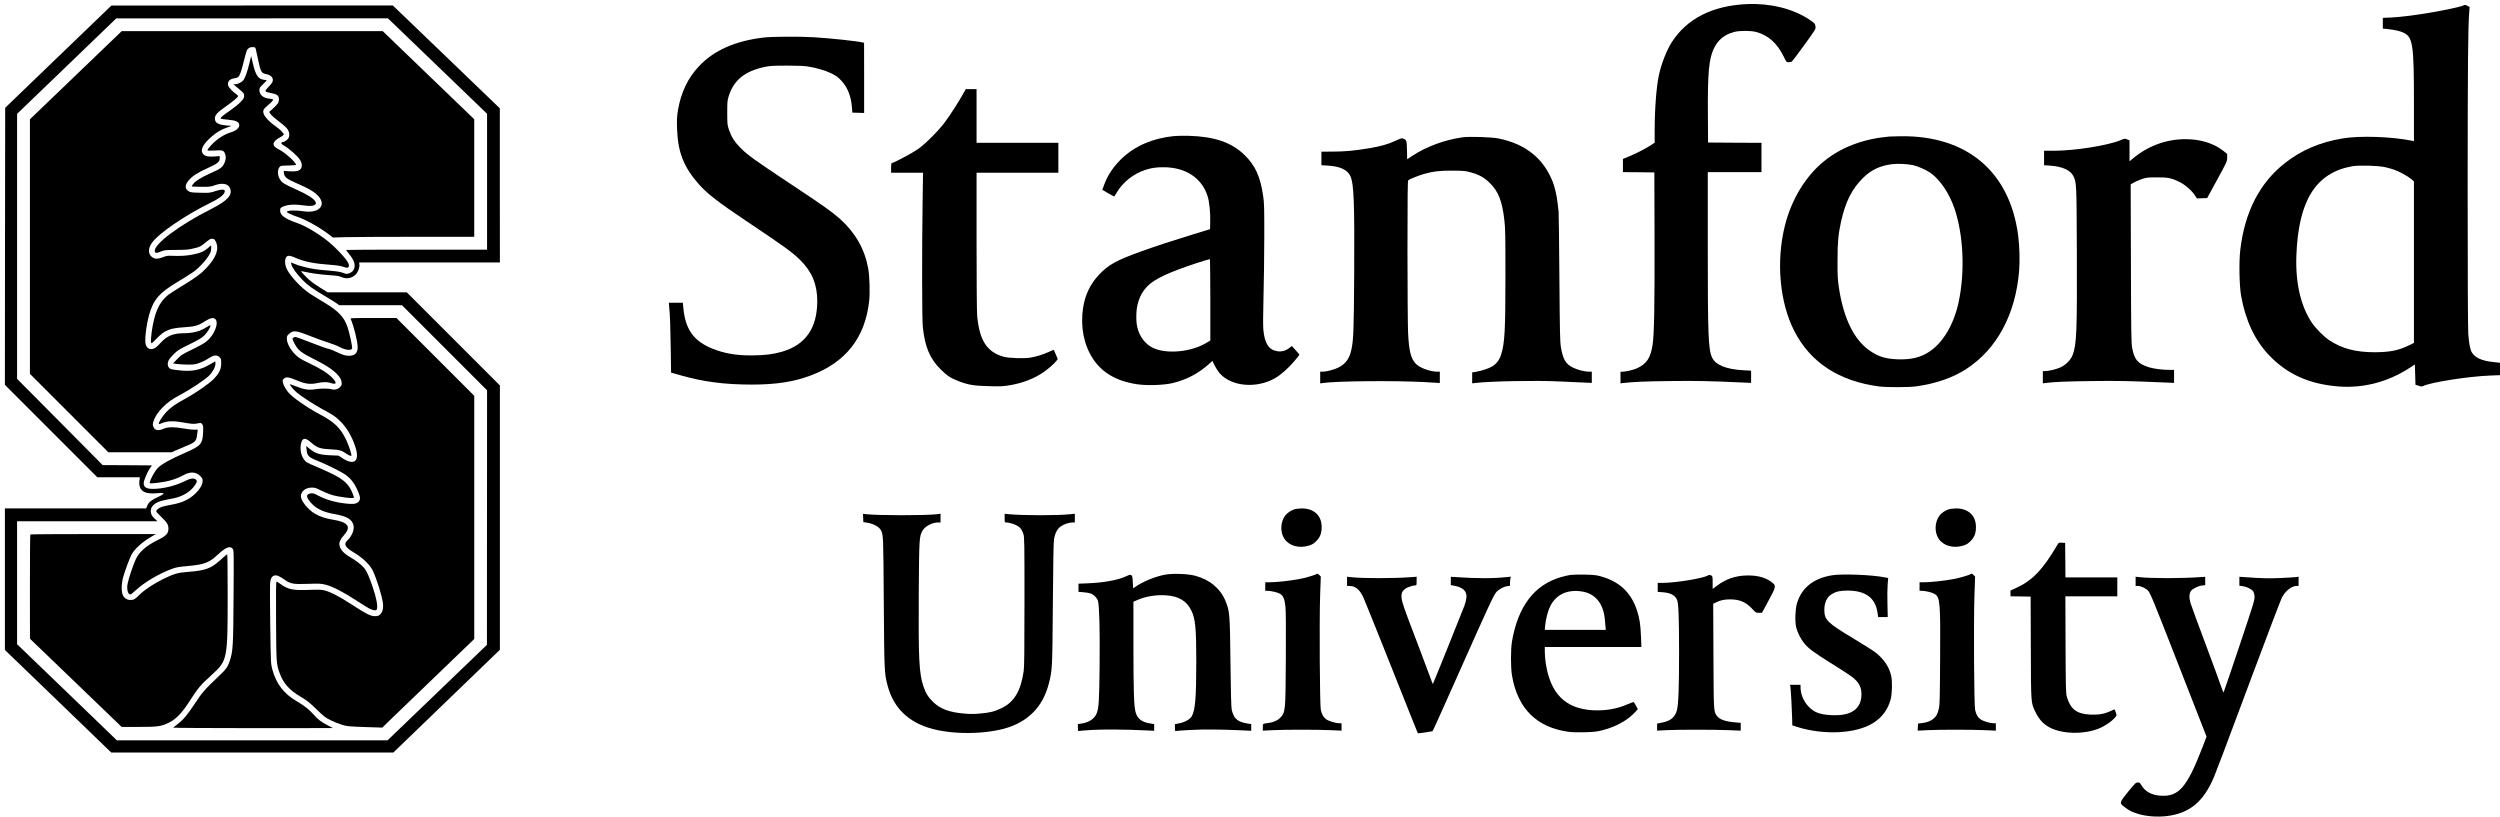 <?xml version="1.0" standalone="no"?>
<!DOCTYPE svg PUBLIC "-//W3C//DTD SVG 20010904//EN"
 "http://www.w3.org/TR/2001/REC-SVG-20010904/DTD/svg10.dtd">
<svg version="1.0" xmlns="http://www.w3.org/2000/svg"
 width="4096pt" height="1338pt" viewBox="0 0 4096 1338"
 preserveAspectRatio="xMidYMid meet">

<g transform="translate(0,1338) scale(0.1,-0.1)"
fill="#000000" stroke="none">
<path d="M28625 13313 c-564 -24 -986 -237 -1233 -622 -86 -134 -171 -351
-212 -539 -42 -192 -70 -560 -70 -919 l0 -191 -77 -50 c-91 -58 -243 -135
-360 -182 l-83 -34 0 -108 0 -108 258 -2 257 -3 3 -1075 c3 -1099 -6 -1581
-32 -1750 -34 -217 -97 -311 -258 -385 -58 -26 -179 -55 -234 -55 l-34 0 0
-95 0 -96 48 6 c164 19 352 27 777 32 438 5 620 1 1173 -24 l142 -6 0 100 0
100 -127 7 c-280 14 -460 88 -514 212 -60 134 -69 360 -69 1807 l0 1227 440 0
440 0 0 240 0 240 -437 2 -438 3 -3 445 c-5 699 16 925 98 1096 70 144 170
226 330 270 87 24 270 24 360 1 198 -52 345 -182 453 -402 45 -91 48 -95 80
-94 17 0 40 3 49 7 9 4 103 126 208 272 187 259 191 266 185 305 -8 50 -12 55
-110 120 -259 172 -634 265 -1010 248z"/>
<path d="M40360 13291 c-31 -18 -273 -72 -500 -111 -305 -52 -523 -79 -687
-87 l-133 -6 0 -88 0 -87 68 -7 c108 -11 208 -32 259 -55 167 -74 183 -176
183 -1174 l0 -608 -32 6 c-326 68 -863 86 -1143 37 -369 -63 -668 -191 -933
-398 -420 -328 -665 -804 -738 -1433 -22 -193 -15 -581 14 -745 72 -407 226
-732 461 -978 298 -311 656 -471 1137 -509 404 -31 806 73 1157 301 l92 60 5
-166 5 -166 50 -17 c41 -14 54 -15 75 -5 123 61 741 158 1098 172 l162 6 0
102 0 101 -107 12 c-184 19 -293 66 -350 151 -30 44 -51 149 -63 311 -6 84
-10 997 -10 2400 1 2035 6 2618 26 2875 l6 80 -32 18 c-35 19 -48 20 -70 8z
m-1285 -2649 c50 -12 116 -30 148 -41 85 -30 227 -107 280 -153 l47 -40 0
-1323 0 -1323 -82 -40 c-170 -84 -314 -112 -559 -113 -316 0 -542 60 -751 200
-86 58 -217 190 -278 280 -185 274 -273 657 -256 1106 33 896 314 1349 906
1460 112 21 426 13 545 -13z"/>
<path d="M955 12452 l-870 -838 -3 -2269 -2 -2270 757 -757 758 -758 348 0
348 0 -7 -59 c-17 -156 77 -223 286 -202 141 15 144 -4 10 -66 -105 -49 -143
-80 -167 -138 l-18 -45 -1157 0 -1158 0 0 -1159 0 -1160 872 -840 871 -841
2311 1 2311 0 873 842 872 841 0 2165 0 2166 -763 763 -762 762 -648 0 -648 0
-132 82 c-98 61 -155 105 -221 170 -49 49 -86 91 -84 94 3 2 34 -2 69 -11 101
-23 261 -44 409 -54 101 -6 147 -14 183 -30 85 -37 169 -22 234 41 38 37 67
114 61 164 l-4 34 1153 0 1153 0 -1 1263 0 1262 -876 843 -877 842 -2305 0
-2306 -1 -870 -837z m6213 -154 l812 -782 0 -1113 0 -1113 -1155 0 c-635 0
-1155 -2 -1155 -5 0 -3 23 -33 50 -67 65 -80 90 -133 90 -189 0 -62 -28 -103
-84 -124 -45 -17 -47 -17 -104 4 -42 17 -102 26 -227 37 -201 16 -277 27 -405
59 -95 24 -111 29 -184 60 l-39 16 7 -33 c9 -49 90 -161 186 -258 89 -90 165
-144 395 -280 77 -46 154 -94 171 -107 l31 -23 514 0 514 0 697 -697 698 -698
-1 -2085 -1 -2085 -814 -782 -815 -783 -2217 0 -2217 0 -817 788 -818 787 0
1008 0 1007 1150 0 1150 0 -41 37 c-50 46 -69 81 -69 131 0 53 34 101 95 134
48 27 96 39 275 73 155 30 288 113 360 224 25 40 29 54 21 69 -24 45 -87 43
-187 -8 -160 -80 -363 -130 -532 -130 -126 0 -169 44 -138 141 25 74 59 148
94 199 l31 45 -404 3 -403 2 -701 707 -701 706 0 2171 0 2171 813 782 812 782
2225 0 2225 1 813 -782z"/>
<path d="M1243 12148 l-753 -723 0 -2085 0 -2085 642 -642 643 -643 520 0 520
0 55 26 c30 14 110 48 178 76 162 67 170 76 186 221 l6 47 -65 0 c-35 0 -111
9 -167 20 -135 26 -258 26 -316 0 -94 -43 -153 -35 -178 25 -12 29 -12 44 -3
78 21 79 72 160 154 242 91 91 153 135 310 218 145 77 384 237 449 301 61 60
106 144 106 198 0 21 -2 38 -3 38 -2 0 -40 -22 -84 -48 -151 -91 -291 -121
-473 -103 -169 18 -175 19 -199 45 -28 30 -30 79 -6 127 10 19 48 64 86 101
60 59 87 76 254 157 143 70 199 103 239 141 50 47 112 148 104 169 -1 6 -32
-8 -67 -31 -108 -69 -219 -97 -381 -98 -161 -1 -268 -46 -363 -152 -72 -81
-112 -108 -161 -108 -39 0 -70 24 -86 66 -25 65 4 320 56 504 71 245 163 351
459 529 105 63 219 135 255 160 113 79 248 231 288 324 7 15 12 48 12 73 l0
46 -53 -46 c-69 -59 -118 -80 -247 -106 -103 -21 -203 -27 -350 -21 -63 3 -86
-1 -141 -23 -78 -31 -123 -33 -166 -6 -76 46 -83 141 -17 237 107 156 541 453
965 662 131 64 199 113 224 160 30 60 -20 70 -145 30 -92 -30 -100 -31 -250
-27 -131 3 -160 6 -187 23 -65 38 -67 99 -6 174 63 76 140 127 305 202 175 79
208 106 208 166 l0 36 -86 -7 c-99 -7 -150 3 -183 38 -60 64 -7 168 150 299
85 70 138 101 235 136 l79 29 -80 6 c-143 12 -195 44 -195 118 0 50 50 105
172 188 115 80 208 157 208 174 0 8 -12 22 -27 32 -54 35 -122 106 -133 138
-21 64 20 113 102 123 24 3 50 12 60 20 27 24 54 100 92 258 20 83 43 164 52
182 19 37 58 56 105 51 27 -2 34 -8 40 -33 4 -16 22 -99 40 -184 41 -191 52
-210 133 -226 89 -18 128 -74 95 -138 -6 -12 -36 -47 -66 -78 -64 -66 -61 -73
44 -93 106 -20 133 -41 133 -106 0 -47 -23 -82 -95 -146 l-65 -59 27 -39 c16
-21 78 -76 140 -122 77 -58 120 -98 138 -127 31 -55 33 -114 4 -151 -22 -28
-77 -61 -86 -52 -4 3 -12 -2 -19 -11 -10 -15 -7 -21 29 -42 100 -59 226 -170
273 -241 34 -51 38 -118 10 -149 -31 -34 -81 -44 -184 -38 l-95 7 6 -42 c8
-62 44 -89 212 -163 187 -82 258 -122 322 -180 181 -162 55 -320 -219 -276
-122 19 -268 14 -268 -10 0 -13 83 -52 165 -79 137 -44 367 -172 523 -291 l67
-51 200 6 c110 3 631 6 1158 6 l957 0 0 963 0 963 -750 722 -750 722 -2138 0
-2137 0 -752 -722z"/>
<path d="M4086 12344 c-33 -138 -67 -233 -97 -276 -25 -34 -89 -67 -134 -68
l-30 -1 31 -27 c18 -15 57 -49 88 -75 50 -43 56 -52 56 -87 0 -33 -8 -47 -55
-98 -30 -33 -108 -96 -173 -141 -130 -89 -170 -125 -152 -136 6 -4 55 -11 108
-15 143 -13 192 -36 192 -93 0 -42 -52 -88 -126 -111 -97 -30 -176 -74 -254
-139 -72 -60 -140 -138 -140 -159 0 -7 36 -8 114 -4 130 8 150 3 172 -49 21
-51 17 -105 -12 -163 -34 -69 -62 -88 -229 -162 -147 -65 -249 -129 -285 -181
-12 -16 -20 -32 -18 -34 2 -2 71 -5 153 -6 138 -1 156 1 222 25 119 43 216 28
247 -39 55 -114 -28 -210 -299 -347 -528 -265 -957 -588 -928 -698 8 -30 28
-31 95 -2 61 25 70 26 253 27 163 1 203 4 285 24 115 28 107 25 200 100 64 52
80 61 109 59 28 -3 38 -10 54 -42 63 -121 13 -263 -155 -441 -90 -95 -176
-158 -403 -295 -93 -57 -192 -121 -220 -142 -150 -118 -228 -298 -271 -618 -9
-71 -14 -141 -10 -156 7 -28 8 -27 95 62 134 136 213 168 463 183 166 11 220
27 333 101 79 51 133 62 164 31 62 -62 -19 -266 -148 -367 -31 -24 -108 -69
-171 -100 -231 -112 -239 -117 -308 -189 l-67 -69 65 -10 c36 -5 117 -9 180
-10 105 0 122 3 197 31 45 17 102 45 127 63 97 66 151 73 197 24 21 -22 24
-35 23 -98 0 -98 -34 -167 -129 -262 -77 -77 -292 -225 -465 -320 -159 -86
-232 -138 -308 -218 -64 -68 -133 -179 -119 -193 4 -3 30 4 59 17 72 31 179
36 298 15 187 -33 212 -35 274 -23 57 12 59 12 78 -12 19 -23 20 -36 16 -135
-9 -189 -38 -222 -289 -331 -230 -99 -388 -186 -450 -248 -46 -45 -116 -168
-134 -233 -8 -27 -2 -28 130 -13 167 19 302 59 423 126 111 60 203 55 274 -16
32 -32 38 -44 38 -81 0 -57 -42 -131 -114 -201 -103 -101 -220 -156 -397 -187
-64 -11 -135 -28 -159 -36 -49 -17 -90 -51 -90 -73 0 -8 38 -50 84 -93 92 -88
116 -126 116 -189 0 -81 -33 -117 -170 -185 -197 -98 -308 -195 -366 -320 -43
-93 -120 -324 -134 -403 -16 -90 6 -172 47 -172 8 0 49 32 90 71 130 123 386
275 588 348 74 27 116 34 252 46 283 25 358 54 503 189 127 119 200 148 243
95 18 -23 19 -42 14 -779 -5 -819 -10 -900 -62 -1057 -33 -99 -58 -134 -156
-228 -254 -241 -293 -285 -411 -465 -126 -191 -197 -276 -292 -347 -33 -25
-65 -50 -71 -55 -5 -4 583 -8 1305 -8 l1315 1 -80 42 c-117 61 -162 96 -237
180 -78 87 -152 145 -283 222 -205 120 -332 287 -392 514 -26 96 -26 97 -35
721 -5 344 -6 654 -3 689 7 80 26 116 66 130 38 13 83 -4 174 -68 97 -68 136
-75 380 -67 191 6 217 5 290 -14 111 -27 289 -119 490 -250 94 -62 196 -125
227 -141 64 -32 113 -38 122 -13 19 51 -5 182 -70 373 -56 165 -94 250 -134
301 -42 53 -137 127 -238 185 -115 67 -172 139 -172 218 0 32 28 85 68 129
134 146 84 222 -176 264 -116 18 -214 51 -290 96 -117 69 -232 212 -232 287 0
80 77 142 178 142 49 1 72 -6 147 -45 50 -25 126 -57 170 -71 116 -38 375 -70
375 -47 0 5 -10 35 -23 68 -58 148 -140 225 -340 323 -78 38 -194 90 -257 116
-63 25 -132 57 -152 70 -76 50 -120 181 -98 296 20 107 68 117 161 34 101 -90
146 -107 313 -116 155 -8 188 -16 259 -65 49 -34 85 -49 94 -41 10 11 -40 167
-86 262 -93 195 -193 291 -433 417 -208 110 -460 287 -520 366 -47 61 -78 121
-85 164 -4 30 -1 38 23 57 38 30 73 24 217 -35 133 -55 211 -65 327 -40 95 20
164 20 223 0 92 -31 101 2 25 82 -73 77 -184 148 -380 242 -145 70 -175 89
-231 144 -79 78 -137 187 -137 257 0 39 5 52 28 73 75 70 111 68 347 -25 105
-41 244 -92 310 -112 66 -21 144 -51 174 -68 102 -57 211 -67 211 -18 0 42
-43 240 -71 327 -56 176 -149 275 -389 419 -91 54 -198 121 -239 148 -137 92
-310 276 -370 395 -38 75 -40 171 -5 206 24 24 64 19 145 -18 137 -62 311 -97
574 -115 106 -8 168 -17 212 -33 53 -18 64 -19 78 -8 38 32 -10 114 -155 263
-112 117 -211 199 -345 286 -136 89 -257 151 -360 186 -176 60 -255 120 -255
194 0 45 8 53 75 76 73 26 175 29 300 11 116 -17 174 -12 203 17 13 14 13 19
-4 49 -28 48 -137 116 -319 197 -195 87 -226 107 -262 168 -36 61 -39 147 -7
190 21 28 22 28 148 31 69 1 126 7 126 12 0 39 -189 209 -279 250 -125 59
-118 128 20 201 32 18 59 38 59 45 0 23 -59 82 -138 137 -90 63 -167 142 -188
193 -24 57 -11 88 62 146 35 29 71 62 79 75 18 27 16 28 -58 37 -99 12 -157
64 -157 142 0 31 8 44 60 94 33 32 60 60 60 63 0 2 -19 7 -43 9 -95 11 -137
71 -182 261 l-30 129 -29 -118z"/>
<path d="M5746 8153 c52 -117 114 -369 114 -463 0 -100 -52 -145 -161 -138
-51 3 -86 14 -174 56 -61 29 -117 52 -124 52 -22 0 -182 57 -370 131 -95 38
-181 69 -190 69 -10 0 -26 -7 -37 -14 -18 -15 -18 -17 19 -90 59 -115 110
-156 339 -269 279 -139 423 -261 435 -370 5 -38 2 -48 -23 -76 -35 -39 -89
-53 -141 -38 -51 14 -182 14 -274 -1 -100 -16 -182 -4 -309 48 -52 21 -97 36
-99 34 -9 -8 56 -88 104 -129 72 -62 274 -194 401 -264 206 -112 227 -126 301
-195 119 -111 209 -261 268 -446 71 -227 -21 -303 -214 -177 l-64 42 -141 6
c-177 9 -241 30 -340 112 l-49 41 6 -62 c9 -100 33 -125 182 -183 141 -56 384
-177 450 -223 86 -62 139 -126 185 -221 55 -114 69 -169 50 -203 -27 -49 -73
-64 -170 -57 -197 15 -371 62 -510 137 -61 32 -82 39 -113 35 -73 -10 -85 -43
-38 -110 83 -121 215 -194 408 -227 207 -35 297 -85 323 -179 20 -76 -20 -180
-100 -256 -63 -61 -35 -113 107 -197 141 -82 266 -203 311 -298 63 -136 144
-390 163 -514 15 -93 0 -162 -42 -202 -26 -25 -38 -29 -87 -29 -74 1 -137 33
-377 189 -198 129 -345 206 -445 232 -55 14 -95 15 -265 9 -263 -9 -337 7
-466 101 -26 19 -52 34 -58 34 -9 0 -11 -154 -8 -647 4 -698 5 -704 60 -855
60 -164 158 -275 342 -383 99 -58 142 -92 259 -205 125 -121 151 -141 236
-182 52 -26 136 -59 185 -74 83 -24 111 -27 374 -36 l285 -9 85 84 c47 46 386
373 754 726 l667 642 0 1992 0 1992 -638 638 -637 637 -379 0 c-356 0 -378 -1
-370 -17z"/>
<path d="M497 4623 c-4 -3 -7 -389 -7 -857 l1 -851 751 -722 751 -723 276 0
c318 0 372 8 498 70 112 55 208 152 320 324 171 262 186 280 385 462 255 233
258 247 258 1307 0 367 -3 667 -7 667 -5 0 -53 -41 -107 -91 -160 -145 -247
-177 -540 -199 -164 -12 -233 -33 -411 -121 -152 -76 -301 -175 -373 -248 -77
-77 -99 -91 -152 -91 -57 0 -101 26 -126 76 -30 61 -26 203 10 318 33 110 90
263 124 335 47 101 183 224 352 320 l55 31 -1026 0 c-564 0 -1029 -3 -1032 -7z"/>
<path d="M12510 12765 c-469 -57 -811 -209 -1056 -468 -183 -193 -296 -428
-346 -721 -17 -104 -20 -147 -15 -306 12 -381 108 -626 356 -908 133 -151 322
-298 766 -595 647 -433 764 -518 895 -647 194 -192 280 -400 280 -674 -1 -444
-192 -717 -582 -830 -142 -41 -284 -58 -488 -59 -260 -1 -446 31 -644 109
-312 125 -449 318 -481 677 l-7 77 -115 0 -115 0 6 -67 c15 -180 19 -288 25
-668 l6 -410 145 -41 c378 -109 721 -154 1172 -155 401 0 690 44 967 148 579
216 896 620 962 1225 14 129 6 403 -15 523 -58 324 -210 590 -464 819 -132
117 -281 223 -807 571 -591 392 -709 476 -825 594 -96 98 -148 180 -187 296
-26 76 -27 90 -28 275 0 177 2 202 23 270 83 266 260 411 584 482 92 20 132
22 368 23 170 0 292 -5 340 -13 156 -26 286 -64 386 -112 84 -41 111 -60 166
-119 103 -108 163 -258 176 -440 l7 -86 97 -3 96 -3 0 575 -1 575 -21 5 c-94
23 -527 69 -806 86 -225 14 -691 11 -820 -5z"/>
<path d="M15780 11843 c-84 -149 -206 -339 -294 -458 -109 -147 -317 -356
-446 -448 -90 -63 -396 -227 -426 -227 -11 0 -14 -19 -14 -80 l0 -80 261 0
262 0 -7 -477 c-12 -832 -10 -1905 3 -2043 32 -326 113 -522 291 -700 106
-106 169 -147 303 -198 158 -59 246 -73 492 -79 193 -5 235 -3 344 16 212 36
405 112 556 219 81 57 176 141 205 182 l20 28 -31 74 c-17 40 -32 74 -34 76
-1 1 -36 -13 -77 -32 -99 -45 -215 -81 -310 -96 -100 -16 -352 -8 -431 14
-276 76 -400 267 -437 671 -6 67 -10 551 -10 1228 l0 1117 670 0 670 0 0 245
0 245 -670 0 -670 0 0 440 0 440 -88 0 -88 0 -44 -77z"/>
<path d="M19228 11150 c-346 -37 -633 -161 -850 -368 -132 -127 -231 -273
-288 -430 l-30 -82 94 -55 c52 -30 96 -55 99 -55 3 0 23 30 45 68 102 171 275
307 472 370 97 31 172 42 292 42 362 0 629 -175 723 -474 30 -92 48 -277 43
-436 l-3 -105 -285 -87 c-389 -120 -572 -180 -860 -283 -382 -137 -520 -213
-673 -375 -143 -152 -230 -331 -262 -546 -46 -304 12 -603 160 -829 153 -234
390 -371 727 -421 164 -24 433 -15 578 19 233 56 426 158 605 319 l49 45 38
-78 c21 -42 60 -101 87 -131 194 -212 599 -246 898 -76 99 56 220 163 320 282
46 54 83 102 83 105 0 3 -29 37 -63 74 l-62 69 -45 -36 c-53 -42 -122 -61
-188 -51 -143 21 -211 123 -233 350 -6 67 -5 242 2 525 7 234 12 675 13 980 1
484 -1 571 -17 680 -47 326 -127 505 -306 680 -212 207 -494 304 -919 315 -86
2 -196 0 -244 -5z m602 -2685 l0 -664 -69 -41 c-249 -148 -645 -185 -868 -81
-126 59 -223 185 -259 337 -24 99 -22 276 5 379 33 127 83 218 165 300 116
116 338 220 776 366 129 42 238 75 242 73 4 -3 8 -304 8 -669z"/>
<path d="M30955 11143 c-423 -37 -782 -172 -1066 -401 -304 -245 -535 -623
-644 -1054 -148 -584 -89 -1259 152 -1730 265 -518 736 -825 1393 -910 119
-15 487 -15 600 1 329 46 603 141 828 287 499 326 804 891 863 1604 14 168 7
409 -16 585 -138 1043 -838 1635 -1920 1623 -82 -1 -168 -3 -190 -5z m388
-469 c81 -18 212 -76 284 -125 156 -108 315 -343 397 -590 147 -439 172 -1038
65 -1534 -77 -358 -252 -655 -474 -804 -145 -97 -303 -136 -520 -128 -199 7
-315 42 -456 138 -261 177 -435 531 -511 1040 -20 133 -23 192 -22 439 0 308
12 432 60 650 71 315 179 529 358 705 133 132 277 200 475 225 89 12 255 4
344 -16z"/>
<path d="M23960 11130 c-290 -41 -587 -150 -820 -303 l-85 -56 -3 146 c-3 159
-6 170 -61 192 -23 10 -38 6 -124 -34 -128 -59 -236 -90 -442 -125 -241 -40
-383 -53 -592 -54 l-183 -1 0 -111 0 -111 103 -6 c204 -13 321 -67 371 -171
58 -123 70 -421 63 -1616 -6 -903 -11 -1055 -43 -1215 -30 -156 -96 -248 -218
-308 -69 -34 -194 -67 -253 -67 l-43 0 0 -96 0 -96 38 6 c225 34 1203 42 1685
15 l237 -14 0 93 0 92 -42 0 c-121 1 -293 65 -354 133 -80 88 -110 208 -124
507 -5 107 -10 711 -10 1341 0 905 3 1149 13 1157 21 17 179 80 258 102 158
44 245 54 459 54 189 -1 213 -3 302 -27 143 -38 228 -86 323 -181 136 -137
197 -293 232 -600 16 -131 18 -250 18 -906 0 -904 -11 -1111 -71 -1301 -27
-87 -78 -153 -150 -195 -54 -32 -167 -69 -258 -85 l-66 -11 0 -89 0 -90 48 6
c246 29 989 44 1362 26 135 -6 314 -14 398 -18 l152 -6 0 91 0 92 -46 0 c-69
0 -181 28 -261 66 -118 56 -166 137 -199 335 -15 91 -18 238 -25 1144 -4 572
-10 1056 -13 1075 -3 19 -10 82 -16 140 -12 114 -46 265 -80 351 -152 384
-444 619 -886 710 -113 23 -478 35 -594 19z"/>
<path d="M34746 11084 c-207 -87 -754 -174 -1096 -174 l-160 0 0 -118 0 -119
93 -6 c199 -13 336 -73 385 -168 54 -107 55 -117 59 -1244 5 -1295 -3 -1514
-68 -1689 -30 -81 -114 -166 -202 -206 -66 -30 -192 -60 -252 -60 l-35 0 0
-101 0 -100 43 6 c131 18 353 27 772 32 430 5 588 2 1188 -24 l147 -6 0 106 0
107 -77 0 c-113 0 -248 17 -328 41 -187 56 -247 125 -282 322 -14 81 -17 247
-20 1384 l-4 1292 53 31 c29 16 89 42 133 57 73 25 94 27 240 27 185 1 242
-10 373 -75 93 -46 202 -140 254 -221 l32 -49 84 3 84 3 164 300 c161 295 164
301 164 362 l0 61 -57 46 c-161 128 -378 196 -627 196 -318 0 -622 -113 -873
-327 l-43 -36 0 172 0 171 -36 15 c-44 18 -36 19 -108 -11z"/>
<path d="M21200 5033 c-51 -17 -110 -58 -140 -96 -82 -104 -90 -276 -17 -384
79 -117 241 -162 402 -112 55 17 78 31 120 73 66 66 90 130 89 238 -2 183
-128 299 -327 298 -47 -1 -101 -8 -127 -17z"/>
<path d="M31920 5033 c-51 -17 -110 -58 -140 -96 -82 -104 -90 -276 -17 -384
79 -117 241 -162 402 -112 55 17 78 31 120 73 66 66 90 130 89 238 -2 183
-128 299 -327 298 -47 -1 -101 -8 -127 -17z"/>
<path d="M14142 4894 l3 -69 52 -7 c111 -16 207 -68 238 -128 37 -72 38 -97
45 -1175 8 -1131 9 -1161 60 -1359 103 -402 382 -650 833 -741 412 -83 947
-47 1242 83 301 132 486 356 571 690 55 216 56 241 64 1307 5 679 11 1010 19
1055 17 95 54 165 110 205 50 36 135 65 194 65 l37 0 0 71 0 72 -72 -8 c-220
-22 -756 -22 -1005 0 l-73 7 0 -71 c0 -71 0 -71 28 -71 39 0 120 -23 168 -48
56 -28 90 -72 111 -140 17 -53 18 -133 18 -1107 0 -806 -3 -1071 -13 -1140
-47 -326 -156 -509 -364 -608 -114 -55 -190 -74 -354 -88 -94 -9 -160 -9 -259
0 -241 21 -385 74 -503 186 -80 76 -125 147 -162 258 -72 214 -84 448 -77
1537 6 885 8 924 61 1015 44 75 159 135 258 135 l38 0 0 71 0 72 -62 -8 c-189
-22 -959 -21 -1151 0 l-58 7 3 -68z"/>
<path d="M33711 4458 c-244 -415 -411 -589 -683 -713 l-88 -40 0 -47 0 -48
165 -2 165 -3 3 -835 c3 -943 0 -901 82 -1067 57 -117 135 -197 238 -248 213
-103 540 -110 787 -14 104 40 227 124 281 193 21 27 21 28 4 74 -10 26 -19 48
-20 50 -1 1 -31 -11 -66 -28 -100 -47 -192 -63 -327 -58 -227 10 -328 86 -389
293 -16 55 -18 133 -21 853 l-3 792 426 0 425 0 0 155 0 155 -425 0 -425 0 -2
283 -3 282 -52 3 c-50 3 -54 2 -72 -30z"/>
<path d="M19091 3965 c-153 -27 -354 -108 -481 -194 l-45 -31 -5 101 c-4 87
-8 103 -25 115 -17 11 -29 8 -85 -18 -136 -63 -367 -105 -627 -115 l-153 -6 0
-67 0 -67 78 -6 c42 -3 95 -12 116 -19 54 -17 111 -74 125 -123 23 -78 33
-473 27 -1055 -6 -589 -12 -691 -47 -785 -34 -91 -129 -154 -258 -171 l-51 -7
0 -59 c0 -48 3 -59 14 -55 8 3 106 11 218 18 195 11 562 8 886 -8 l132 -6 0
55 0 55 -47 7 c-148 19 -226 76 -256 183 -29 101 -36 331 -37 1091 l0 723 63
28 c132 59 302 87 463 78 216 -14 346 -90 424 -252 65 -133 80 -287 80 -830 0
-596 -17 -802 -75 -902 -30 -50 -117 -98 -213 -116 l-62 -12 0 -58 c0 -48 3
-58 15 -54 8 4 121 11 252 18 224 11 475 9 836 -7 l147 -7 0 55 0 54 -72 12
c-105 16 -174 55 -209 117 -15 28 -33 77 -39 110 -8 38 -15 319 -20 770 -9
795 -12 838 -80 1005 -82 205 -262 355 -498 417 -123 32 -359 41 -491 18z"/>
<path d="M21568 3975 c-15 -16 -190 -66 -290 -84 -144 -27 -369 -51 -470 -51
l-78 0 0 -70 0 -70 38 0 c59 0 170 -27 207 -50 50 -31 73 -89 86 -213 7 -70 9
-361 6 -849 -5 -875 -5 -876 -95 -971 -40 -41 -110 -72 -187 -82 -100 -13 -95
-9 -95 -71 l0 -55 168 8 c214 10 705 10 940 0 l182 -8 0 61 0 60 -38 0 c-55 0
-166 33 -212 64 -45 30 -73 78 -90 157 -17 75 -25 1473 -11 1879 l11 304 -22
23 c-21 22 -39 29 -50 18z"/>
<path d="M32288 3975 c-15 -16 -190 -66 -290 -84 -144 -27 -369 -51 -470 -51
l-78 0 0 -70 0 -70 38 0 c59 0 170 -27 207 -50 92 -57 98 -129 92 -1071 -4
-651 -6 -742 -21 -809 -22 -93 -35 -117 -84 -162 -44 -40 -109 -65 -197 -76
l-60 -7 -3 -58 -3 -58 163 8 c210 10 702 10 936 0 l182 -8 0 61 0 60 -38 0
c-55 0 -166 33 -212 64 -45 30 -73 78 -90 157 -17 76 -25 1444 -11 1863 l11
320 -22 23 c-21 22 -39 29 -50 18z"/>
<path d="M25725 3960 c-33 -6 -100 -21 -149 -35 -435 -125 -704 -476 -803
-1050 -23 -134 -23 -432 0 -565 93 -543 405 -850 933 -921 54 -7 156 -9 263
-6 145 4 194 10 279 31 230 58 426 168 552 309 l34 39 -29 55 c-17 30 -34 57
-38 60 -4 3 -50 -14 -102 -36 -172 -76 -361 -108 -565 -98 -453 25 -699 271
-775 775 -8 53 -15 134 -15 180 l0 82 792 0 791 0 -7 169 c-7 201 -25 312 -70
443 -99 290 -292 466 -602 549 -63 17 -115 22 -254 25 -96 1 -202 -1 -235 -6z
m195 -271 c221 -35 355 -203 375 -470 3 -41 8 -93 10 -116 l5 -43 -500 0 -500
0 6 73 c9 102 46 242 84 317 97 192 283 277 520 239z"/>
<path d="M30018 3955 c-310 -50 -506 -210 -579 -470 -27 -96 -32 -296 -10
-385 19 -78 72 -185 125 -252 71 -90 160 -156 449 -336 148 -92 298 -189 335
-217 125 -94 169 -185 159 -323 -17 -224 -188 -328 -506 -308 -181 11 -270 46
-362 142 -81 86 -129 203 -129 314 l0 40 -86 0 -86 0 6 -32 c7 -40 26 -385 29
-528 l2 -104 87 -28 c199 -63 446 -95 665 -84 475 22 766 202 858 532 26 92
31 295 11 388 -33 147 -116 272 -252 382 -38 30 -206 137 -373 237 -418 249
-471 302 -471 464 0 119 41 208 118 257 73 45 139 60 262 60 295 0 455 -118
491 -360 l11 -74 79 0 78 0 -5 213 c-3 116 -2 260 3 319 l9 108 -53 10 c-200
42 -700 62 -865 35z"/>
<path d="M27978 3950 c-80 -47 -530 -120 -740 -120 l-78 0 0 -74 0 -73 78 -6
c130 -9 206 -49 239 -125 24 -58 32 -269 33 -847 0 -598 -10 -863 -35 -960
-30 -114 -104 -177 -238 -203 l-87 -17 0 -58 0 -58 148 8 c190 10 782 10 1030
0 l192 -8 0 64 0 64 -82 7 c-174 14 -271 49 -314 114 -47 69 -47 79 -51 979
l-4 851 54 26 c73 34 127 45 222 46 155 0 260 -44 360 -152 61 -67 64 -68 113
-68 l50 0 106 196 c123 226 127 245 69 294 -100 83 -234 123 -408 122 -192 -1
-357 -56 -507 -170 l-68 -51 0 104 c0 93 -2 105 -19 115 -24 12 -41 12 -63 0z"/>
<path d="M22070 3856 l0 -76 33 0 c103 0 171 -54 233 -185 23 -49 232 -569
465 -1155 232 -586 425 -1068 428 -1072 4 -4 58 1 121 12 63 11 118 20 121 20
4 0 208 453 454 1008 462 1038 544 1216 591 1271 37 44 119 89 177 97 l47 7 0
42 c0 23 3 57 6 75 l7 32 -59 -6 c-226 -25 -483 -25 -841 -1 l-83 5 0 -68 0
-68 62 -12 c140 -26 203 -89 194 -193 -3 -31 -17 -89 -32 -130 -29 -79 -512
-1280 -518 -1286 -2 -2 -20 45 -41 104 -21 60 -119 320 -217 578 -218 568
-247 653 -255 731 -7 71 9 109 60 148 31 24 129 56 169 56 16 0 18 9 18 71 l0
70 -77 -6 c-307 -23 -807 -23 -1010 0 l-53 6 0 -75z"/>
<path d="M34990 3856 l0 -76 38 0 c46 0 128 -38 164 -76 40 -43 75 -127 537
-1311 l423 -1082 -72 -188 c-249 -642 -383 -797 -674 -780 -152 8 -259 66
-322 173 -22 38 -30 44 -59 44 -31 0 -43 -11 -154 -147 -150 -183 -152 -191
-58 -259 79 -59 113 -76 212 -107 138 -43 319 -57 481 -37 372 47 599 237 769
643 24 59 87 221 139 360 52 139 286 765 521 1392 234 627 438 1161 453 1188
59 109 159 187 240 187 l32 0 0 76 0 75 -42 -6 c-24 -3 -137 -10 -253 -15
-193 -9 -309 -6 -597 15 l-78 5 0 -73 0 -74 52 -6 c64 -8 146 -48 173 -84 13
-18 21 -48 23 -88 3 -56 -13 -109 -248 -810 -138 -412 -254 -753 -258 -757 -5
-5 -23 38 -41 94 -18 56 -133 370 -256 698 -123 327 -233 628 -245 668 -26 86
-24 159 7 200 27 37 117 81 181 89 l52 6 0 68 0 69 -72 -5 c-325 -23 -810 -23
-1015 0 l-53 6 0 -75z"/>
</g>
</svg>
